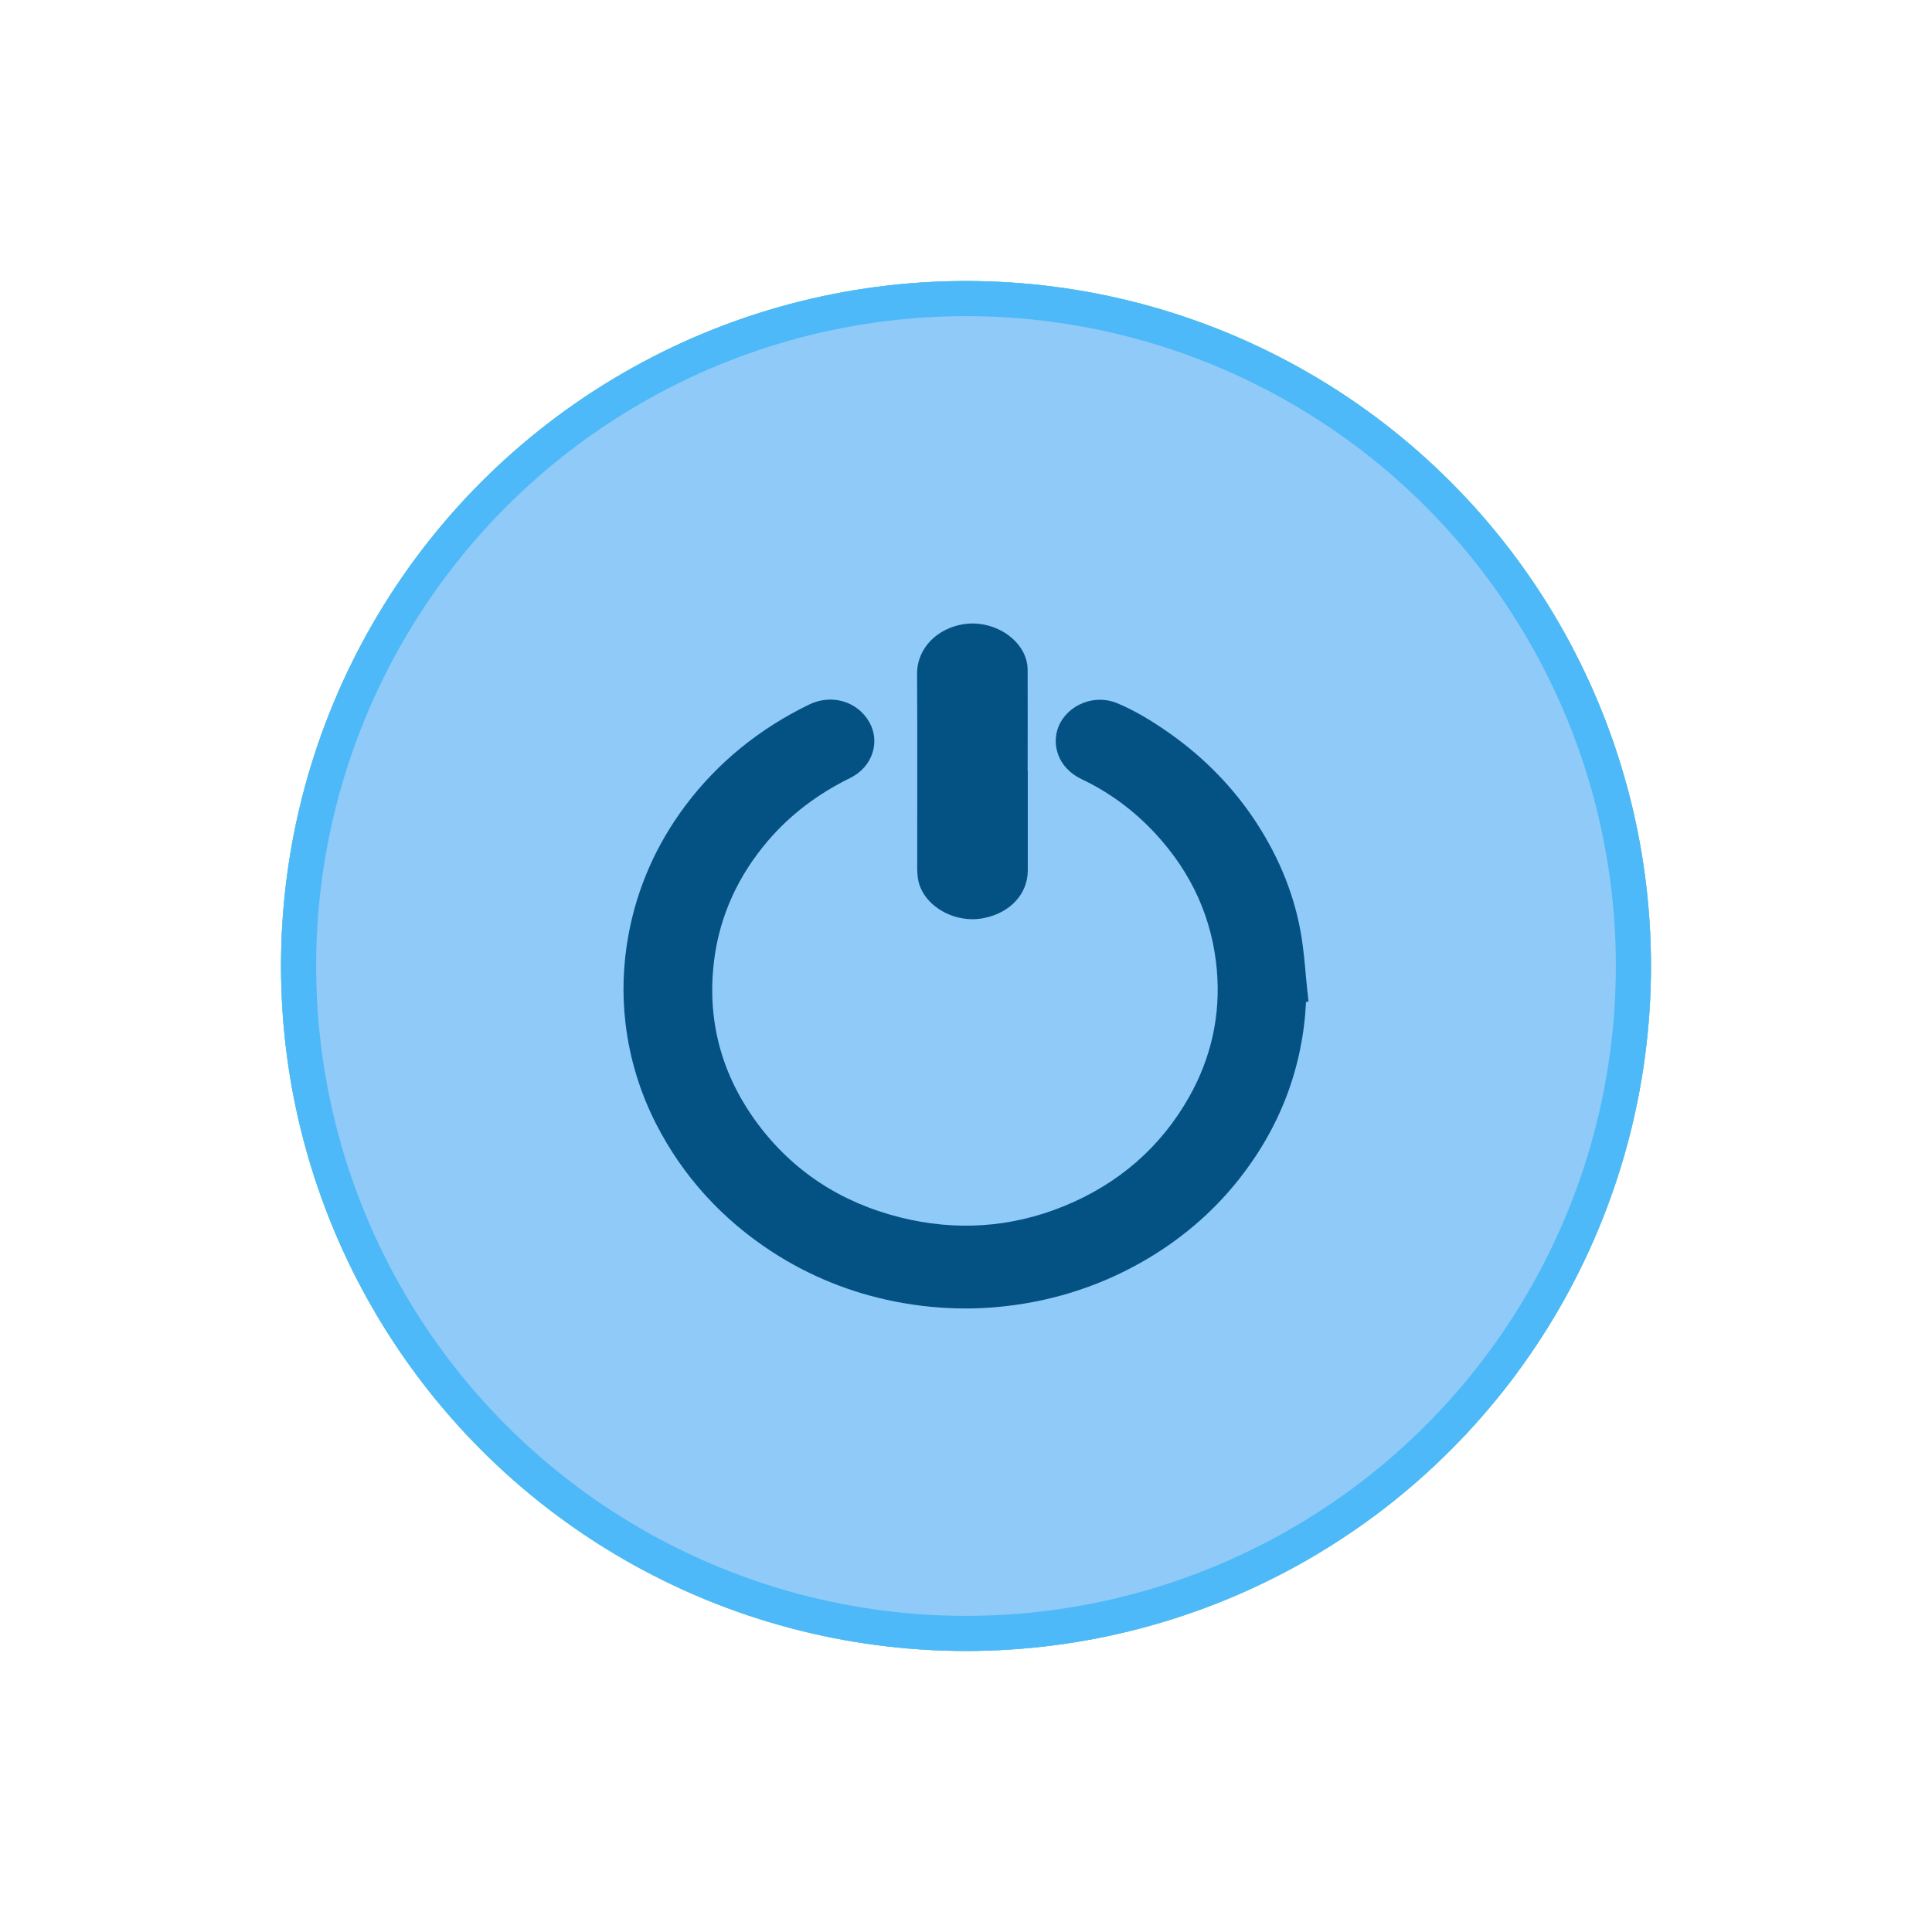 <svg width="55" height="55" viewBox="0 0 55 55" fill="none" xmlns="http://www.w3.org/2000/svg">
<circle cx="27.5" cy="27.5" r="19" fill="#66EA63" stroke="#44E14A"/>
<path d="M37.222 28.254C37.205 28.09 37.19 27.927 37.174 27.763C37.142 27.401 37.108 27.028 37.049 26.66C36.867 25.532 36.432 24.438 35.759 23.408C35.121 22.434 34.302 21.588 33.323 20.894C32.761 20.496 32.279 20.217 31.803 20.018C31.498 19.89 31.152 19.888 30.835 20.011C30.511 20.137 30.255 20.384 30.133 20.686C29.934 21.18 30.099 21.853 30.797 22.184C31.579 22.555 32.283 23.074 32.888 23.727C33.926 24.845 34.516 26.157 34.642 27.625C34.75 28.89 34.486 30.099 33.856 31.22C33.05 32.652 31.849 33.7 30.285 34.338C28.784 34.949 27.213 35.056 25.618 34.654C23.931 34.23 22.57 33.334 21.571 31.993C20.523 30.584 20.108 29 20.337 27.282C20.502 26.051 21.017 24.923 21.87 23.926C22.491 23.201 23.274 22.603 24.202 22.148C24.512 21.995 24.737 21.743 24.836 21.438C24.933 21.141 24.901 20.826 24.745 20.553C24.405 19.961 23.671 19.748 23.034 20.057C21.616 20.745 20.434 21.709 19.521 22.921C18.683 24.035 18.133 25.284 17.888 26.632C17.738 27.46 17.709 28.298 17.806 29.126C17.924 30.133 18.22 31.101 18.683 32.006C19.442 33.484 20.55 34.706 21.98 35.637C23.041 36.326 24.212 36.8 25.464 37.049C26.136 37.182 26.813 37.25 27.487 37.25C27.781 37.25 28.073 37.237 28.365 37.211C29.826 37.081 31.202 36.66 32.452 35.958C33.564 35.335 34.511 34.532 35.27 33.572C36.448 32.082 37.089 30.384 37.18 28.522L37.25 28.515L37.224 28.254H37.222Z" fill="#17910D"/>
<path d="M26.109 24.674C26.109 24.769 26.115 24.864 26.125 24.958C26.204 25.739 27.142 26.319 28.024 26.133C28.769 25.977 29.257 25.444 29.259 24.779C29.259 23.837 29.259 22.894 29.259 21.952H29.255C29.255 20.99 29.259 20.03 29.255 19.068C29.251 18.268 28.341 17.63 27.432 17.769C26.711 17.879 26.104 18.426 26.107 19.189C26.119 21.016 26.109 22.845 26.111 24.672L26.109 24.674Z" fill="#17910D"/>
<g filter="url(#filter0_d_4344_15402)">
<circle cx="27.5" cy="27.5" r="19.5" fill="#90CAF9"/>
<circle cx="27.5" cy="27.5" r="19" stroke="#4EB9F8"/>
</g>
<path d="M37.222 28.254C37.205 28.09 37.19 27.927 37.174 27.763C37.142 27.401 37.108 27.028 37.049 26.66C36.867 25.532 36.432 24.438 35.759 23.408C35.121 22.434 34.302 21.588 33.323 20.894C32.761 20.496 32.279 20.217 31.803 20.018C31.498 19.89 31.152 19.888 30.835 20.011C30.511 20.137 30.255 20.384 30.133 20.686C29.934 21.18 30.099 21.853 30.797 22.184C31.579 22.555 32.283 23.074 32.888 23.727C33.926 24.845 34.516 26.157 34.642 27.625C34.75 28.89 34.486 30.099 33.856 31.22C33.05 32.652 31.849 33.7 30.285 34.338C28.784 34.949 27.213 35.056 25.618 34.654C23.931 34.23 22.57 33.334 21.571 31.993C20.523 30.584 20.108 29 20.337 27.282C20.502 26.051 21.017 24.923 21.87 23.926C22.491 23.201 23.274 22.603 24.202 22.148C24.512 21.995 24.737 21.743 24.836 21.438C24.933 21.141 24.901 20.826 24.745 20.553C24.405 19.961 23.671 19.748 23.034 20.057C21.616 20.745 20.434 21.709 19.521 22.921C18.683 24.035 18.133 25.284 17.888 26.632C17.738 27.46 17.709 28.298 17.806 29.126C17.924 30.133 18.22 31.101 18.683 32.006C19.442 33.484 20.55 34.706 21.98 35.637C23.041 36.326 24.212 36.8 25.464 37.049C26.136 37.182 26.813 37.25 27.487 37.25C27.781 37.25 28.073 37.237 28.365 37.211C29.826 37.081 31.202 36.66 32.452 35.958C33.564 35.335 34.511 34.532 35.27 33.572C36.448 32.082 37.089 30.384 37.18 28.522L37.25 28.515L37.224 28.254H37.222Z" fill="#045284"/>
<path d="M26.109 24.674C26.109 24.769 26.115 24.864 26.125 24.958C26.204 25.739 27.142 26.319 28.024 26.133C28.769 25.977 29.257 25.444 29.259 24.779C29.259 23.837 29.259 22.894 29.259 21.952H29.255C29.255 20.99 29.259 20.03 29.255 19.068C29.251 18.268 28.341 17.63 27.432 17.769C26.711 17.879 26.104 18.426 26.107 19.189C26.119 21.016 26.109 22.845 26.111 24.672L26.109 24.674Z" fill="#045284"/>
<defs>
<filter id="filter0_d_4344_15402" x="0" y="0" width="55" height="55" filterUnits="userSpaceOnUse" color-interpolation-filters="sRGB">
<feFlood flood-opacity="0" result="BackgroundImageFix"/>
<feColorMatrix in="SourceAlpha" type="matrix" values="0 0 0 0 0 0 0 0 0 0 0 0 0 0 0 0 0 0 127 0" result="hardAlpha"/>
<feMorphology radius="1" operator="dilate" in="SourceAlpha" result="effect1_dropShadow_4344_15402"/>
<feOffset/>
<feGaussianBlur stdDeviation="3.5"/>
<feComposite in2="hardAlpha" operator="out"/>
<feColorMatrix type="matrix" values="0 0 0 0 0.565 0 0 0 0 0.792 0 0 0 0 0.976 0 0 0 1 0"/>
<feBlend mode="normal" in2="BackgroundImageFix" result="effect1_dropShadow_4344_15402"/>
<feBlend mode="normal" in="SourceGraphic" in2="effect1_dropShadow_4344_15402" result="shape"/>
</filter>
</defs>
</svg>
